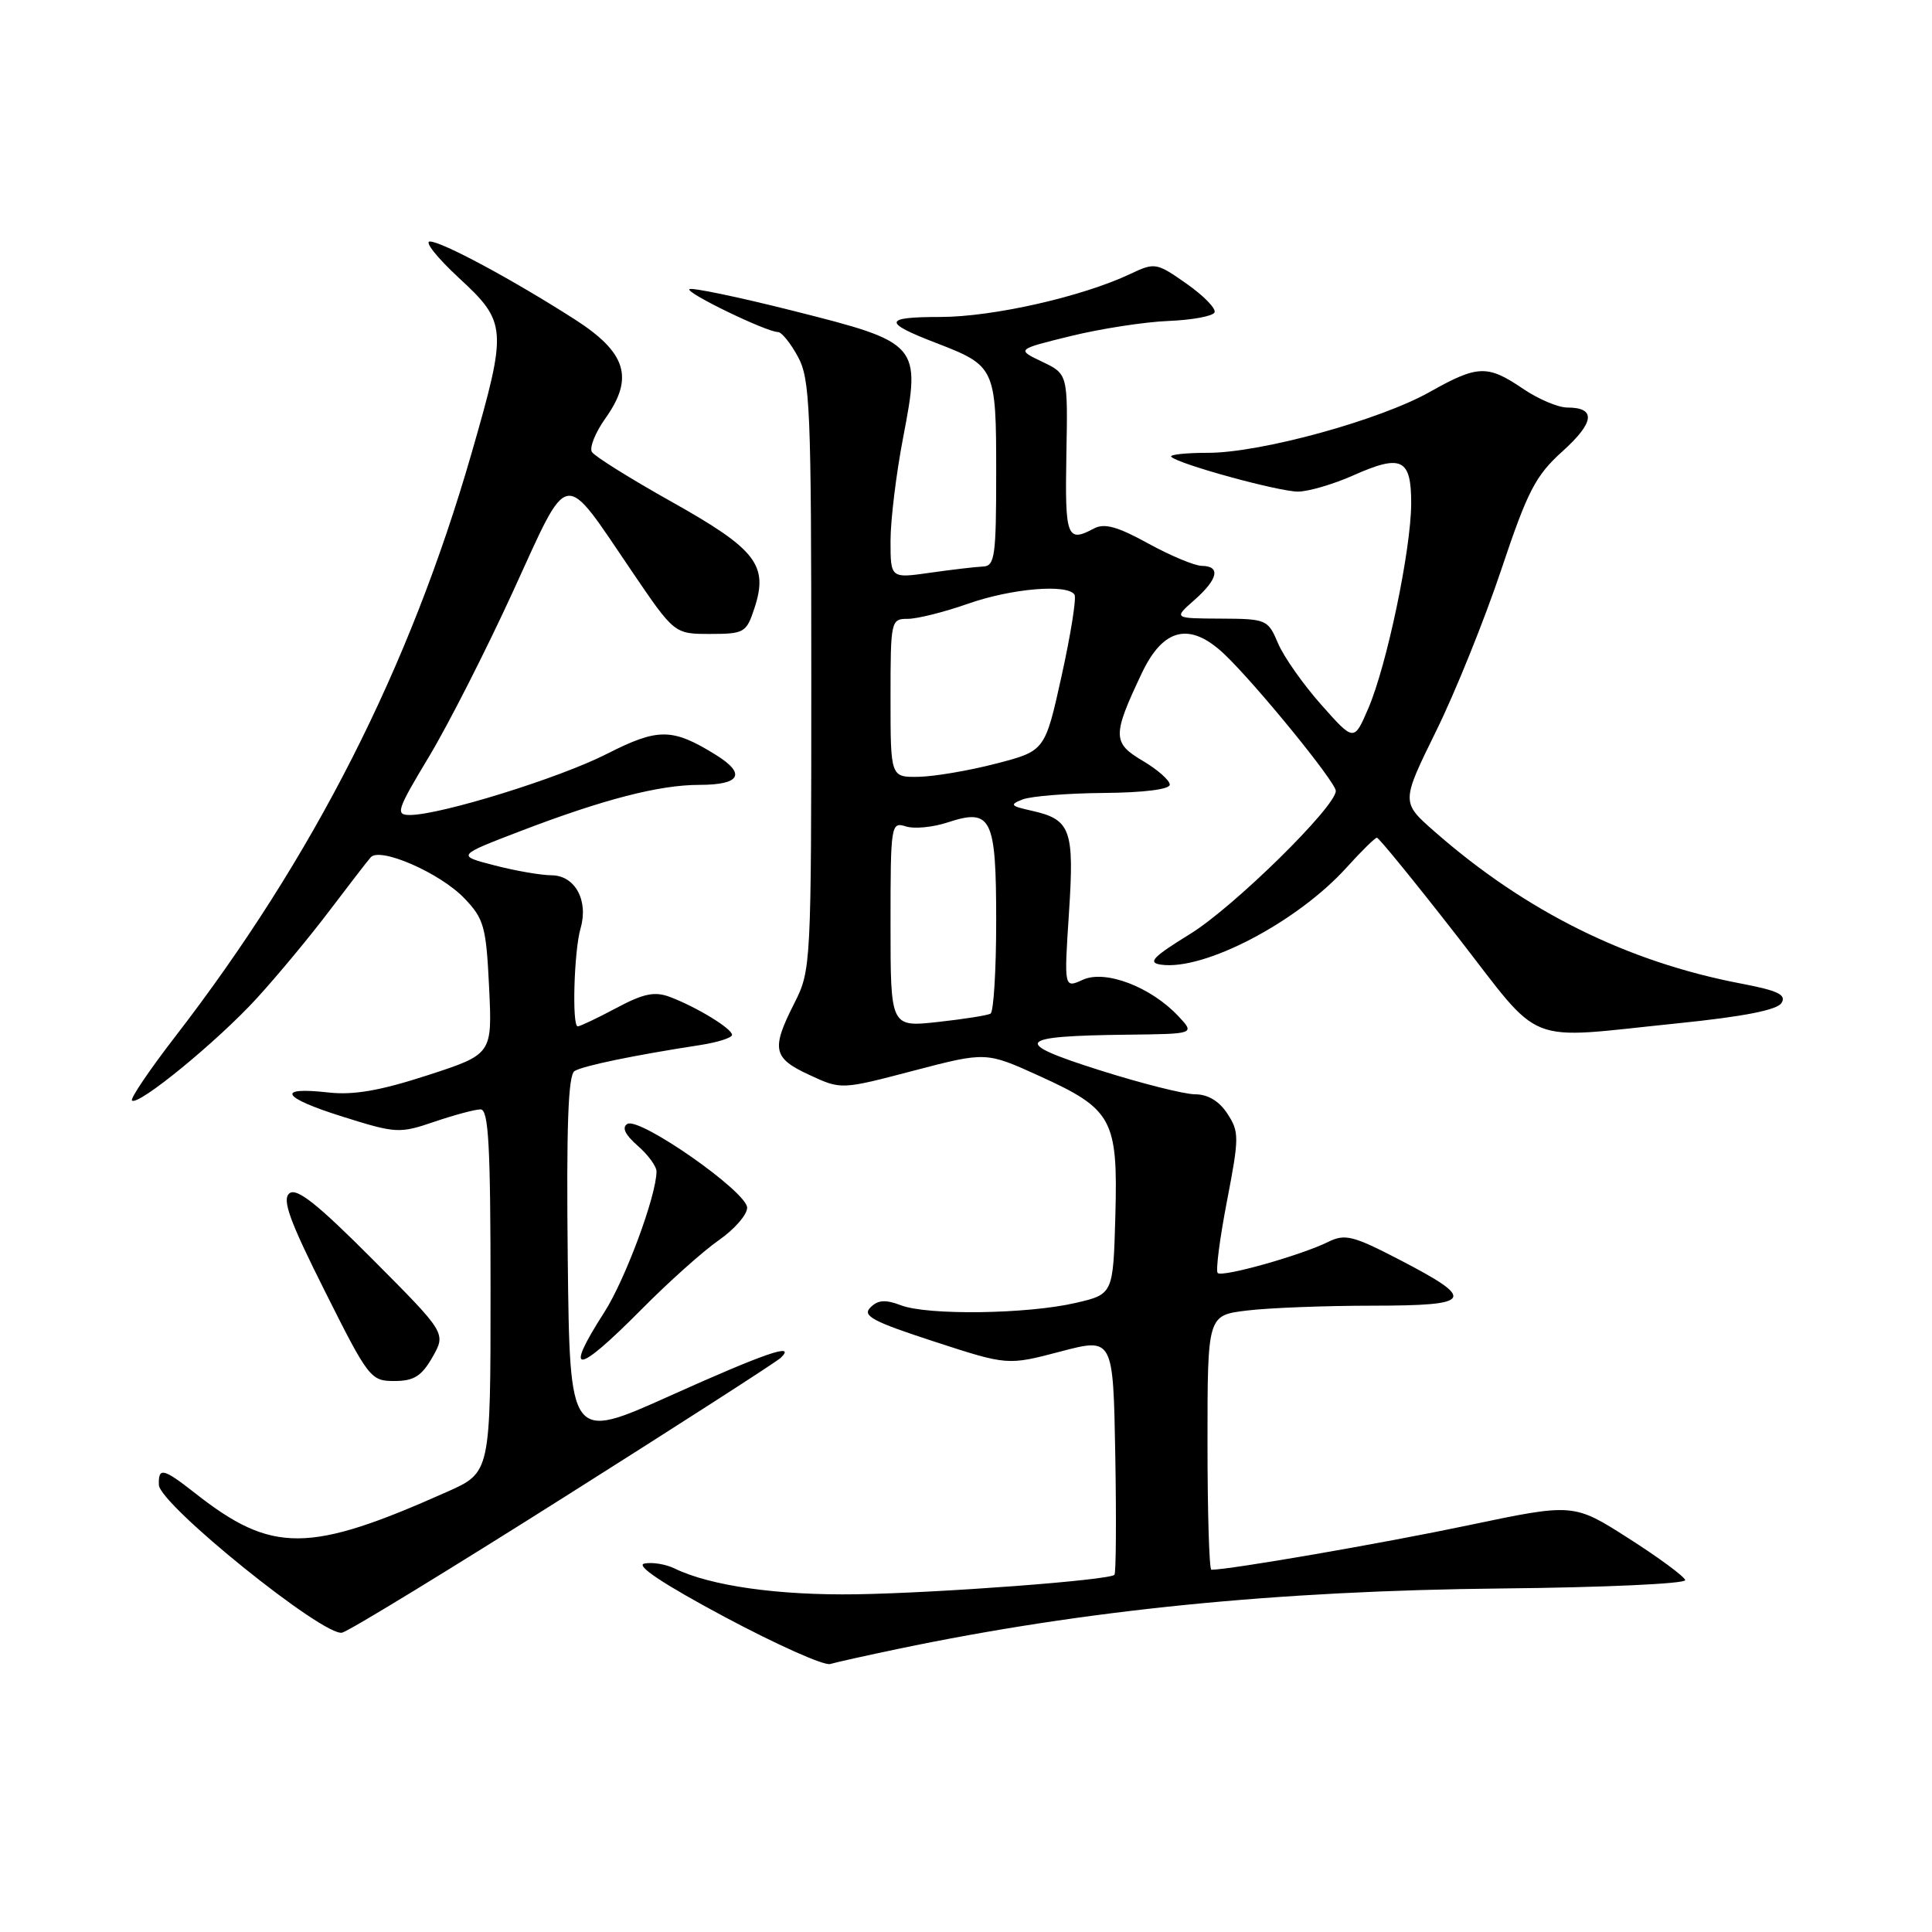 <?xml version="1.0" encoding="UTF-8" standalone="no"?>
<!DOCTYPE svg PUBLIC "-//W3C//DTD SVG 1.1//EN" "http://www.w3.org/Graphics/SVG/1.1/DTD/svg11.dtd" >
<svg xmlns="http://www.w3.org/2000/svg" xmlns:xlink="http://www.w3.org/1999/xlink" version="1.1" viewBox="0 0 256 256">
 <g >
 <path fill="currentColor"
d=" M 118.99 218.49 C 143.79 213.31 169.13 210.78 199.00 210.48 C 212.47 210.35 223.41 209.85 223.30 209.37 C 223.18 208.89 219.81 206.40 215.80 203.84 C 208.50 199.18 208.50 199.18 194.50 202.12 C 183.24 204.49 162.95 208.00 160.51 208.00 C 160.23 208.00 160.00 200.41 160.00 191.14 C 160.00 174.28 160.00 174.28 165.25 173.65 C 168.14 173.30 175.60 173.01 181.83 173.01 C 195.25 173.00 195.69 172.24 185.42 166.91 C 179.28 163.73 178.22 163.46 175.99 164.56 C 172.39 166.34 161.95 169.28 161.35 168.68 C 161.07 168.40 161.62 164.12 162.58 159.15 C 164.21 150.69 164.21 149.97 162.63 147.56 C 161.55 145.90 160.04 145.00 158.36 145.00 C 156.94 145.00 151.22 143.56 145.65 141.79 C 133.94 138.08 134.60 137.27 149.42 137.10 C 158.35 137.00 158.35 137.00 156.12 134.63 C 152.48 130.76 146.46 128.47 143.49 129.82 C 140.99 130.96 140.99 130.96 141.64 121.01 C 142.37 109.90 141.89 108.58 136.68 107.42 C 133.89 106.80 133.74 106.62 135.50 105.93 C 136.60 105.50 141.44 105.11 146.25 105.07 C 151.56 105.03 155.00 104.59 155.00 103.97 C 155.00 103.40 153.39 101.98 151.43 100.82 C 147.39 98.44 147.38 97.46 151.29 89.21 C 154.14 83.19 157.67 82.37 162.22 86.67 C 166.36 90.59 177.00 103.63 177.00 104.80 C 177.00 106.90 163.45 120.21 157.72 123.74 C 152.74 126.81 152.03 127.56 153.83 127.82 C 159.53 128.65 171.89 122.19 178.42 114.96 C 180.39 112.78 182.20 111.00 182.45 111.00 C 182.70 111.00 187.47 116.85 193.04 124.00 C 204.65 138.91 201.59 137.70 222.35 135.59 C 231.07 134.70 235.48 133.83 236.06 132.90 C 236.74 131.81 235.58 131.26 230.71 130.33 C 215.61 127.45 202.16 120.78 190.08 110.18 C 185.66 106.30 185.66 106.30 190.28 96.90 C 192.83 91.73 196.71 82.10 198.92 75.50 C 202.42 65.03 203.46 63.03 207.05 59.79 C 211.30 55.96 211.51 54.00 207.67 54.00 C 206.46 54.00 203.81 52.88 201.79 51.50 C 197.10 48.32 195.80 48.36 189.48 51.92 C 182.86 55.66 167.08 60.00 160.08 60.00 C 157.10 60.00 154.91 60.24 155.20 60.53 C 156.17 61.51 169.46 65.15 172.00 65.14 C 173.38 65.13 176.67 64.17 179.32 62.99 C 185.72 60.14 187.00 60.77 186.99 66.72 C 186.97 72.85 183.75 88.21 181.30 93.88 C 179.41 98.27 179.41 98.27 175.07 93.38 C 172.69 90.70 170.11 87.04 169.35 85.25 C 168.01 82.08 167.81 82.00 161.74 81.97 C 155.50 81.94 155.50 81.94 158.25 79.52 C 161.40 76.74 161.78 75.01 159.25 74.98 C 158.29 74.97 155.09 73.63 152.14 72.01 C 148.07 69.77 146.33 69.29 144.95 70.03 C 141.38 71.94 141.10 71.21 141.30 60.28 C 141.50 49.56 141.50 49.56 138.09 47.93 C 134.67 46.30 134.67 46.30 141.91 44.52 C 145.89 43.55 151.70 42.65 154.82 42.53 C 157.95 42.40 160.69 41.90 160.93 41.40 C 161.17 40.91 159.51 39.20 157.25 37.61 C 153.25 34.80 153.03 34.76 149.81 36.28 C 143.44 39.31 131.55 42.00 124.57 42.00 C 117.05 42.00 116.93 42.71 124.00 45.43 C 131.89 48.47 132.00 48.71 132.00 62.65 C 132.00 73.72 131.82 75.01 130.25 75.07 C 129.29 75.11 126.14 75.48 123.25 75.89 C 118.00 76.64 118.00 76.64 118.00 71.66 C 118.00 68.92 118.75 62.74 119.68 57.93 C 122.04 45.58 121.90 45.42 105.04 41.17 C 97.77 39.34 91.61 38.06 91.35 38.32 C 90.85 38.81 101.59 44.00 103.10 44.00 C 103.56 44.00 104.75 45.46 105.72 47.25 C 107.34 50.21 107.50 54.03 107.50 89.50 C 107.50 127.96 107.47 128.56 105.25 132.94 C 102.16 139.03 102.41 140.20 107.26 142.44 C 111.46 144.39 111.46 144.39 121.06 141.87 C 130.66 139.36 130.66 139.36 137.74 142.58 C 147.42 146.98 148.14 148.31 147.79 161.12 C 147.50 171.49 147.50 171.49 142.50 172.65 C 136.10 174.13 122.94 174.31 119.39 172.96 C 117.32 172.17 116.33 172.24 115.33 173.25 C 114.22 174.35 115.64 175.11 123.75 177.75 C 133.50 180.93 133.50 180.93 140.50 179.09 C 147.50 177.25 147.50 177.25 147.78 192.76 C 147.93 201.30 147.88 208.45 147.67 208.67 C 146.95 209.39 124.57 211.07 113.50 211.25 C 103.10 211.41 94.14 210.14 89.38 207.83 C 88.22 207.26 86.42 206.97 85.38 207.18 C 84.16 207.42 87.87 209.89 96.00 214.24 C 102.88 217.91 109.17 220.73 110.00 220.49 C 110.83 220.25 114.87 219.35 118.99 218.49 Z  M 74.85 198.32 C 90.06 188.71 102.93 180.43 103.45 179.92 C 105.59 177.84 101.39 179.28 88.76 184.96 C 75.50 190.92 75.50 190.92 75.23 166.78 C 75.04 149.26 75.28 142.44 76.13 141.92 C 77.26 141.22 84.10 139.81 92.75 138.48 C 95.09 138.12 97.00 137.51 97.00 137.13 C 97.00 136.30 92.35 133.46 88.77 132.10 C 86.75 131.34 85.28 131.64 81.66 133.57 C 79.15 134.91 76.85 136.00 76.55 136.00 C 75.77 136.00 76.06 125.98 76.93 123.00 C 78.00 119.31 76.19 116.00 73.09 115.98 C 71.67 115.97 68.25 115.38 65.50 114.66 C 60.50 113.37 60.50 113.37 69.00 110.11 C 79.97 105.91 87.37 104.00 92.65 104.00 C 98.14 104.00 98.92 102.54 94.80 99.99 C 89.06 96.45 87.21 96.44 80.38 99.91 C 74.09 103.11 58.43 107.96 54.35 107.99 C 52.36 108.00 52.55 107.40 56.85 100.25 C 59.41 95.99 64.43 86.12 68.00 78.32 C 75.54 61.86 74.45 62.04 83.71 75.68 C 89.36 84.00 89.36 84.00 94.10 84.00 C 98.60 84.00 98.90 83.82 99.95 80.64 C 101.85 74.90 100.23 72.80 89.10 66.55 C 83.58 63.46 78.78 60.46 78.43 59.89 C 78.08 59.32 78.88 57.31 80.22 55.43 C 84.05 50.05 83.01 46.71 76.13 42.30 C 67.91 37.04 58.54 32.00 56.96 32.00 C 56.21 32.00 57.93 34.16 60.79 36.81 C 67.19 42.72 67.24 43.52 62.50 60.00 C 54.29 88.53 41.52 113.65 23.16 137.43 C 19.79 141.80 17.24 145.57 17.49 145.82 C 18.28 146.61 28.84 137.96 34.06 132.24 C 36.80 129.24 41.13 124.02 43.68 120.64 C 46.24 117.27 48.68 114.09 49.12 113.60 C 50.35 112.19 58.31 115.67 61.52 119.02 C 64.14 121.75 64.42 122.77 64.81 130.85 C 65.23 139.69 65.23 139.69 56.65 142.48 C 50.37 144.52 46.86 145.13 43.52 144.76 C 36.46 143.96 37.33 145.44 45.42 147.97 C 52.48 150.19 52.93 150.21 57.55 148.64 C 60.19 147.74 62.95 147.00 63.68 147.00 C 64.74 147.00 65.00 151.78 65.00 171.06 C 65.00 195.11 65.00 195.11 59.25 197.67 C 40.92 205.85 36.06 205.88 25.86 197.86 C 21.61 194.53 20.98 194.38 21.05 196.75 C 21.13 199.36 43.03 217.01 45.35 216.33 C 46.38 216.04 59.65 207.93 74.85 198.32 Z  M 57.31 179.82 C 59.11 176.65 59.11 176.65 49.36 166.86 C 42.02 159.49 39.30 157.34 38.34 158.13 C 37.35 158.95 38.37 161.77 43.05 171.09 C 48.83 182.63 49.12 183.00 52.26 182.99 C 54.85 182.99 55.86 182.35 57.31 179.82 Z  M 85.03 173.47 C 88.59 169.87 93.19 165.76 95.25 164.33 C 97.31 162.90 99.00 160.96 99.00 160.03 C 99.00 157.93 84.71 147.94 83.12 148.93 C 82.37 149.39 82.83 150.36 84.49 151.81 C 85.87 153.01 87.00 154.55 86.99 155.24 C 86.97 158.45 82.85 169.55 80.08 173.87 C 74.62 182.38 76.34 182.24 85.03 173.47 Z  M 118.00 122.48 C 118.00 109.28 118.06 108.88 120.02 109.50 C 121.12 109.86 123.62 109.62 125.55 108.98 C 131.38 107.06 132.00 108.32 132.00 122.06 C 132.00 128.56 131.66 134.07 131.25 134.31 C 130.84 134.55 127.69 135.04 124.25 135.42 C 118.00 136.10 118.00 136.10 118.00 122.48 Z  M 118.00 92.50 C 118.00 82.23 118.05 82.00 120.28 82.00 C 121.54 82.00 125.13 81.10 128.26 80.00 C 134.03 77.97 141.47 77.34 142.38 78.80 C 142.65 79.24 141.88 84.07 140.67 89.55 C 138.47 99.50 138.47 99.50 131.99 101.18 C 128.42 102.11 123.81 102.89 121.75 102.93 C 118.00 103.00 118.00 103.00 118.00 92.50 Z "/>
</g>
</svg>